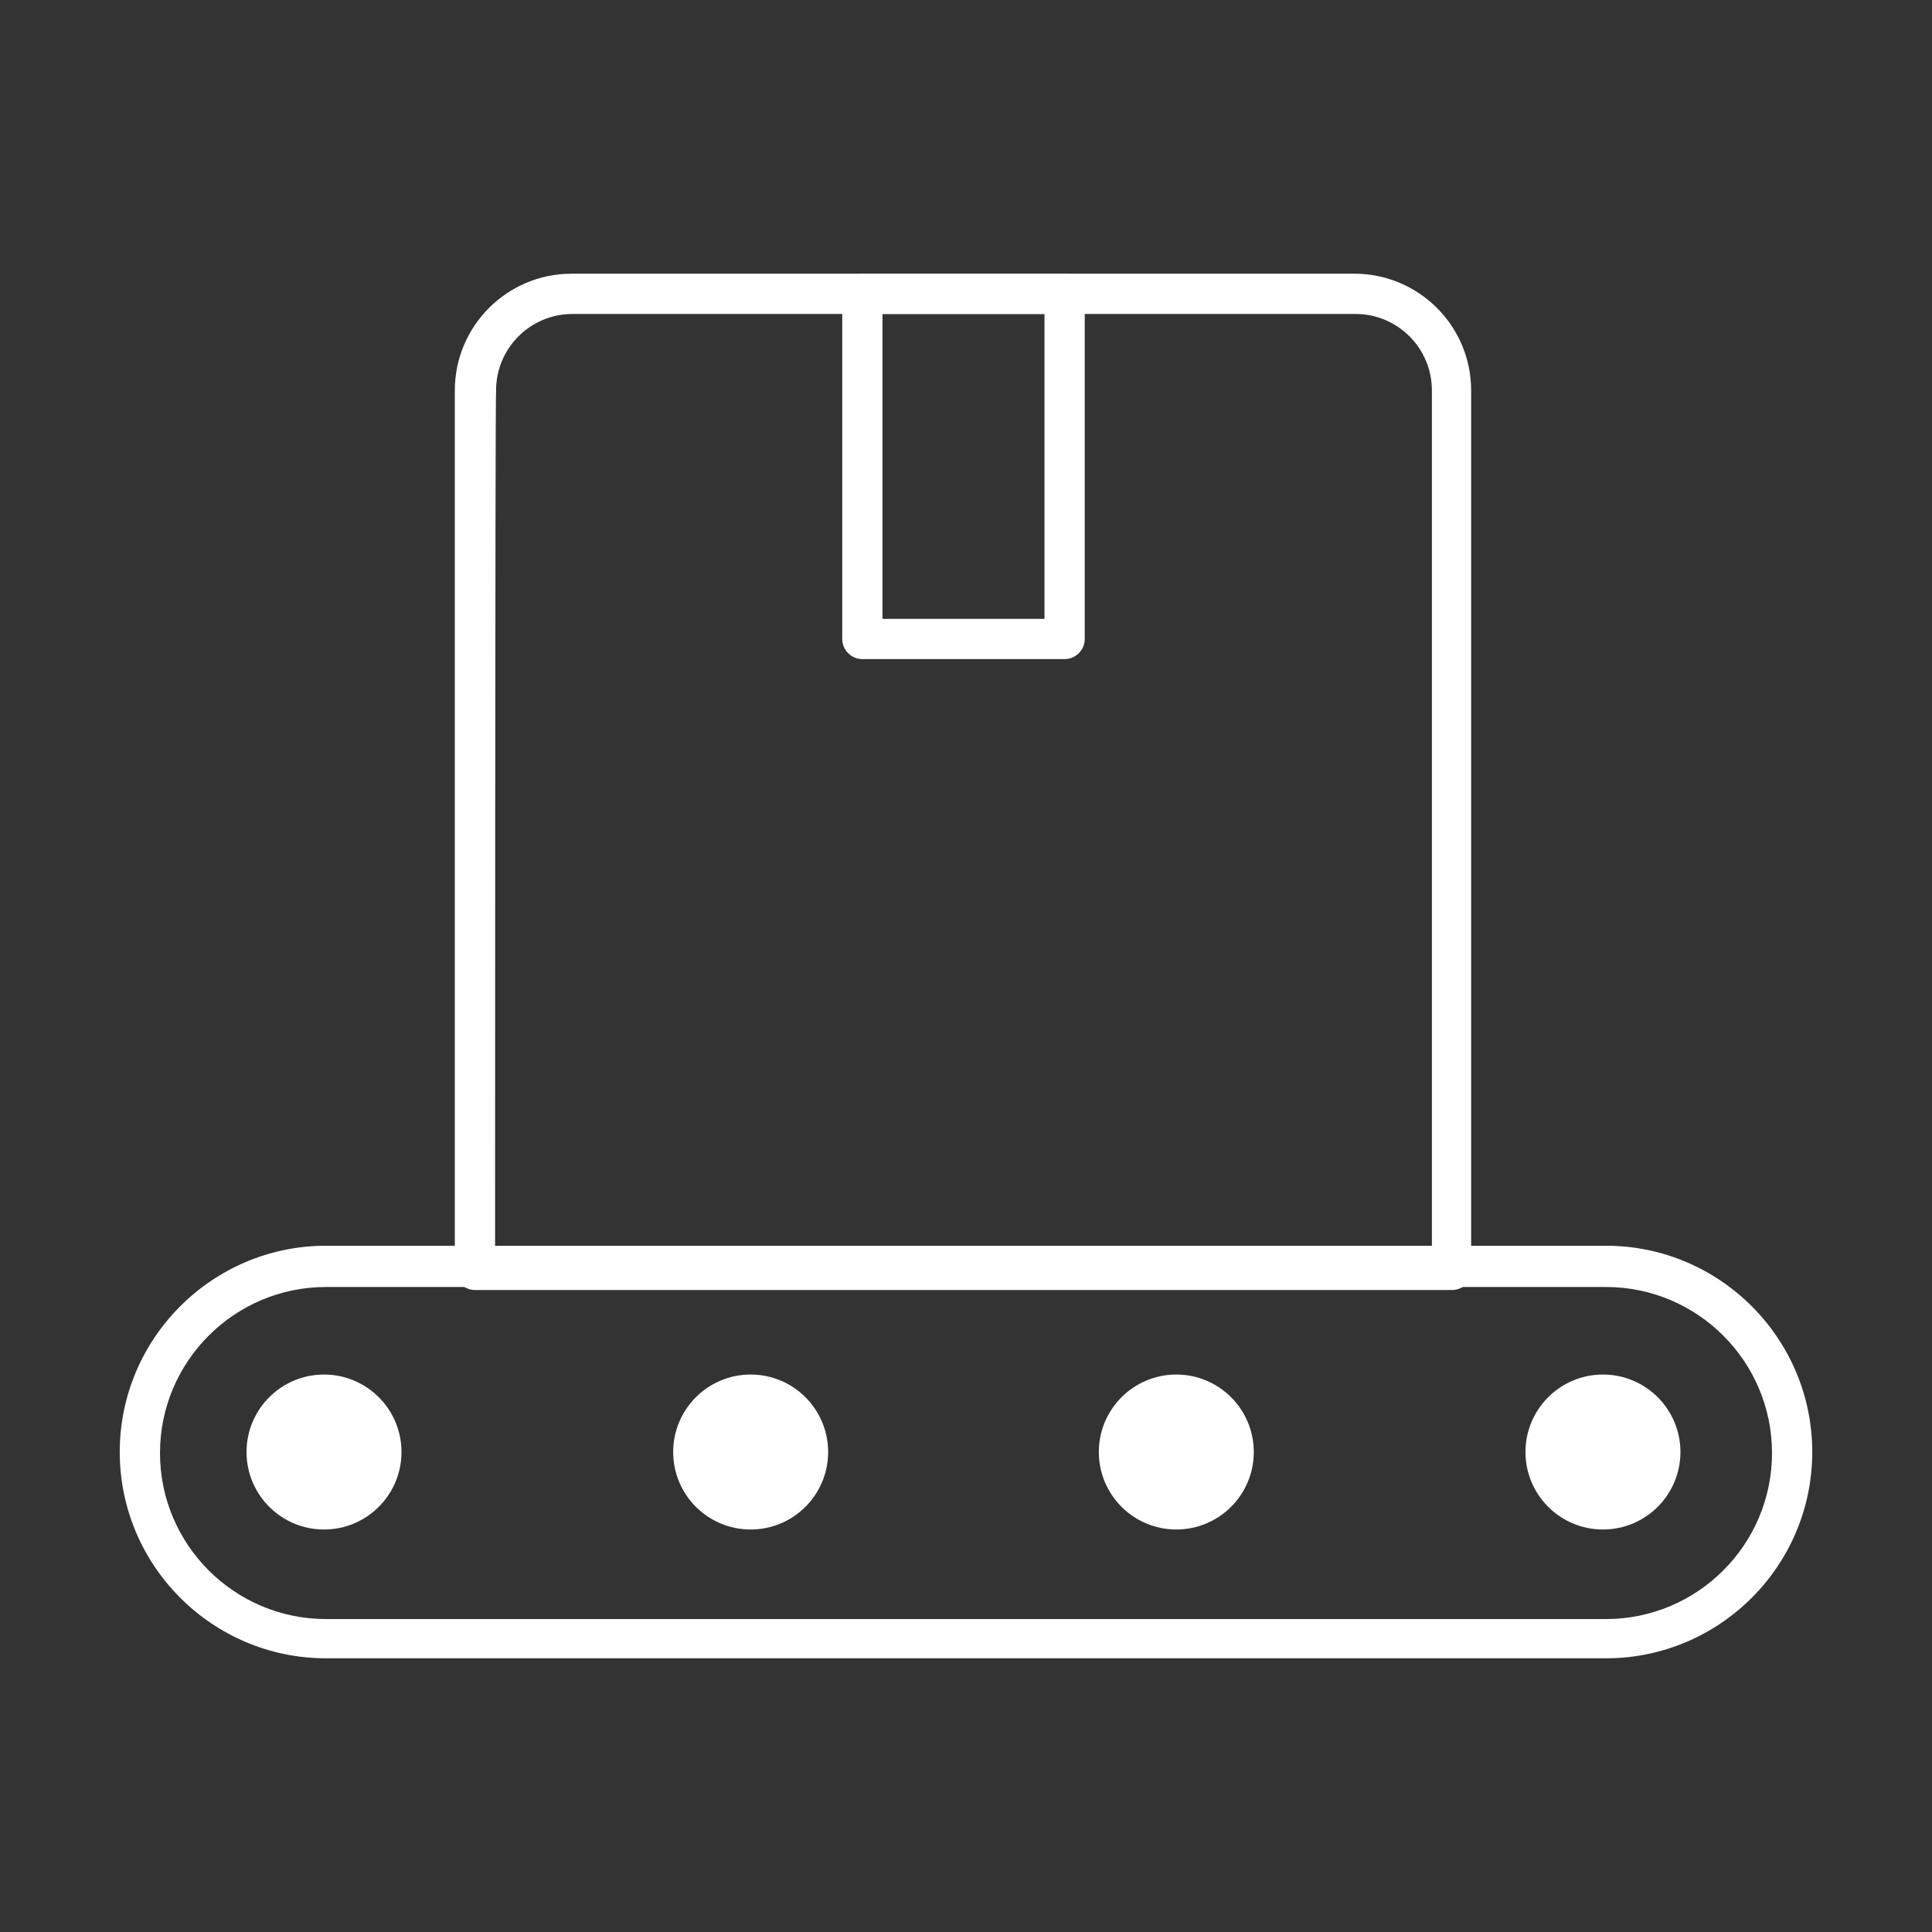 <?xml version="1.0" encoding="utf-8"?>
<!-- Generator: Adobe Illustrator 27.7.0, SVG Export Plug-In . SVG Version: 6.00 Build 0)  -->
<svg version="1.1" id="Security_Networking" xmlns="http://www.w3.org/2000/svg" xmlns:xlink="http://www.w3.org/1999/xlink"
	 x="0px" y="0px" viewBox="0 0 192 192" style="enable-background:new 0 0 192 192;" xml:space="preserve">
<rect x="0" y="0" width="192" height="192" fill="#333333" stroke="none"/>
<style type="text/css">
	.st0{fill:#FFFFFF;}
</style>
<path class="st0" d="M144.3,128.2H47.2c-1.1,0-2-0.9-2-2V38.8c0-6.4,5.2-11.6,11.6-11.6h77.8c6.4,0,11.6,5.2,11.6,11.6v87.4
	C146.3,127.3,145.4,128.2,144.3,128.2L144.3,128.2z M49.2,124.2h93.1V38.8c0-4.2-3.4-7.6-7.6-7.6H56.9c-4.2,0-7.6,3.4-7.6,7.6
	C49.2,38.8,49.2,124.2,49.2,124.2z"/>
<path class="st0" d="M105.8,65.5H85.7c-1.1,0-2-0.9-2-2V29.2c0-1.1,0.9-2,2-2h20.1c1.1,0,2,0.9,2,2v34.3
	C107.8,64.6,106.9,65.5,105.8,65.5L105.8,65.5z M87.7,61.5h16.1V31.2H87.7V61.5z"/>
<path class="st0" d="M159.6,164.8H32.4c-11.3,0-20.5-9.2-20.5-20.5s9.2-20.5,20.5-20.5h127.2c11.3,0,20.5,9.2,20.5,20.5
	S170.9,164.8,159.6,164.8L159.6,164.8z M32.4,127.9c-9.1,0-16.5,7.4-16.5,16.5s7.4,16.5,16.5,16.5h127.2c9.1,0,16.5-7.4,16.5-16.5
	s-7.4-16.5-16.5-16.5H32.4L32.4,127.9z"/>
<circle class="st0" cx="32.2" cy="144.3" r="7.7"/>
<circle class="st0" cx="74.6" cy="144.3" r="7.7"/>
<circle class="st0" cx="116.9" cy="144.3" r="7.7"/>
<circle class="st0" cx="159.3" cy="144.3" r="7.7"/>
</svg>
